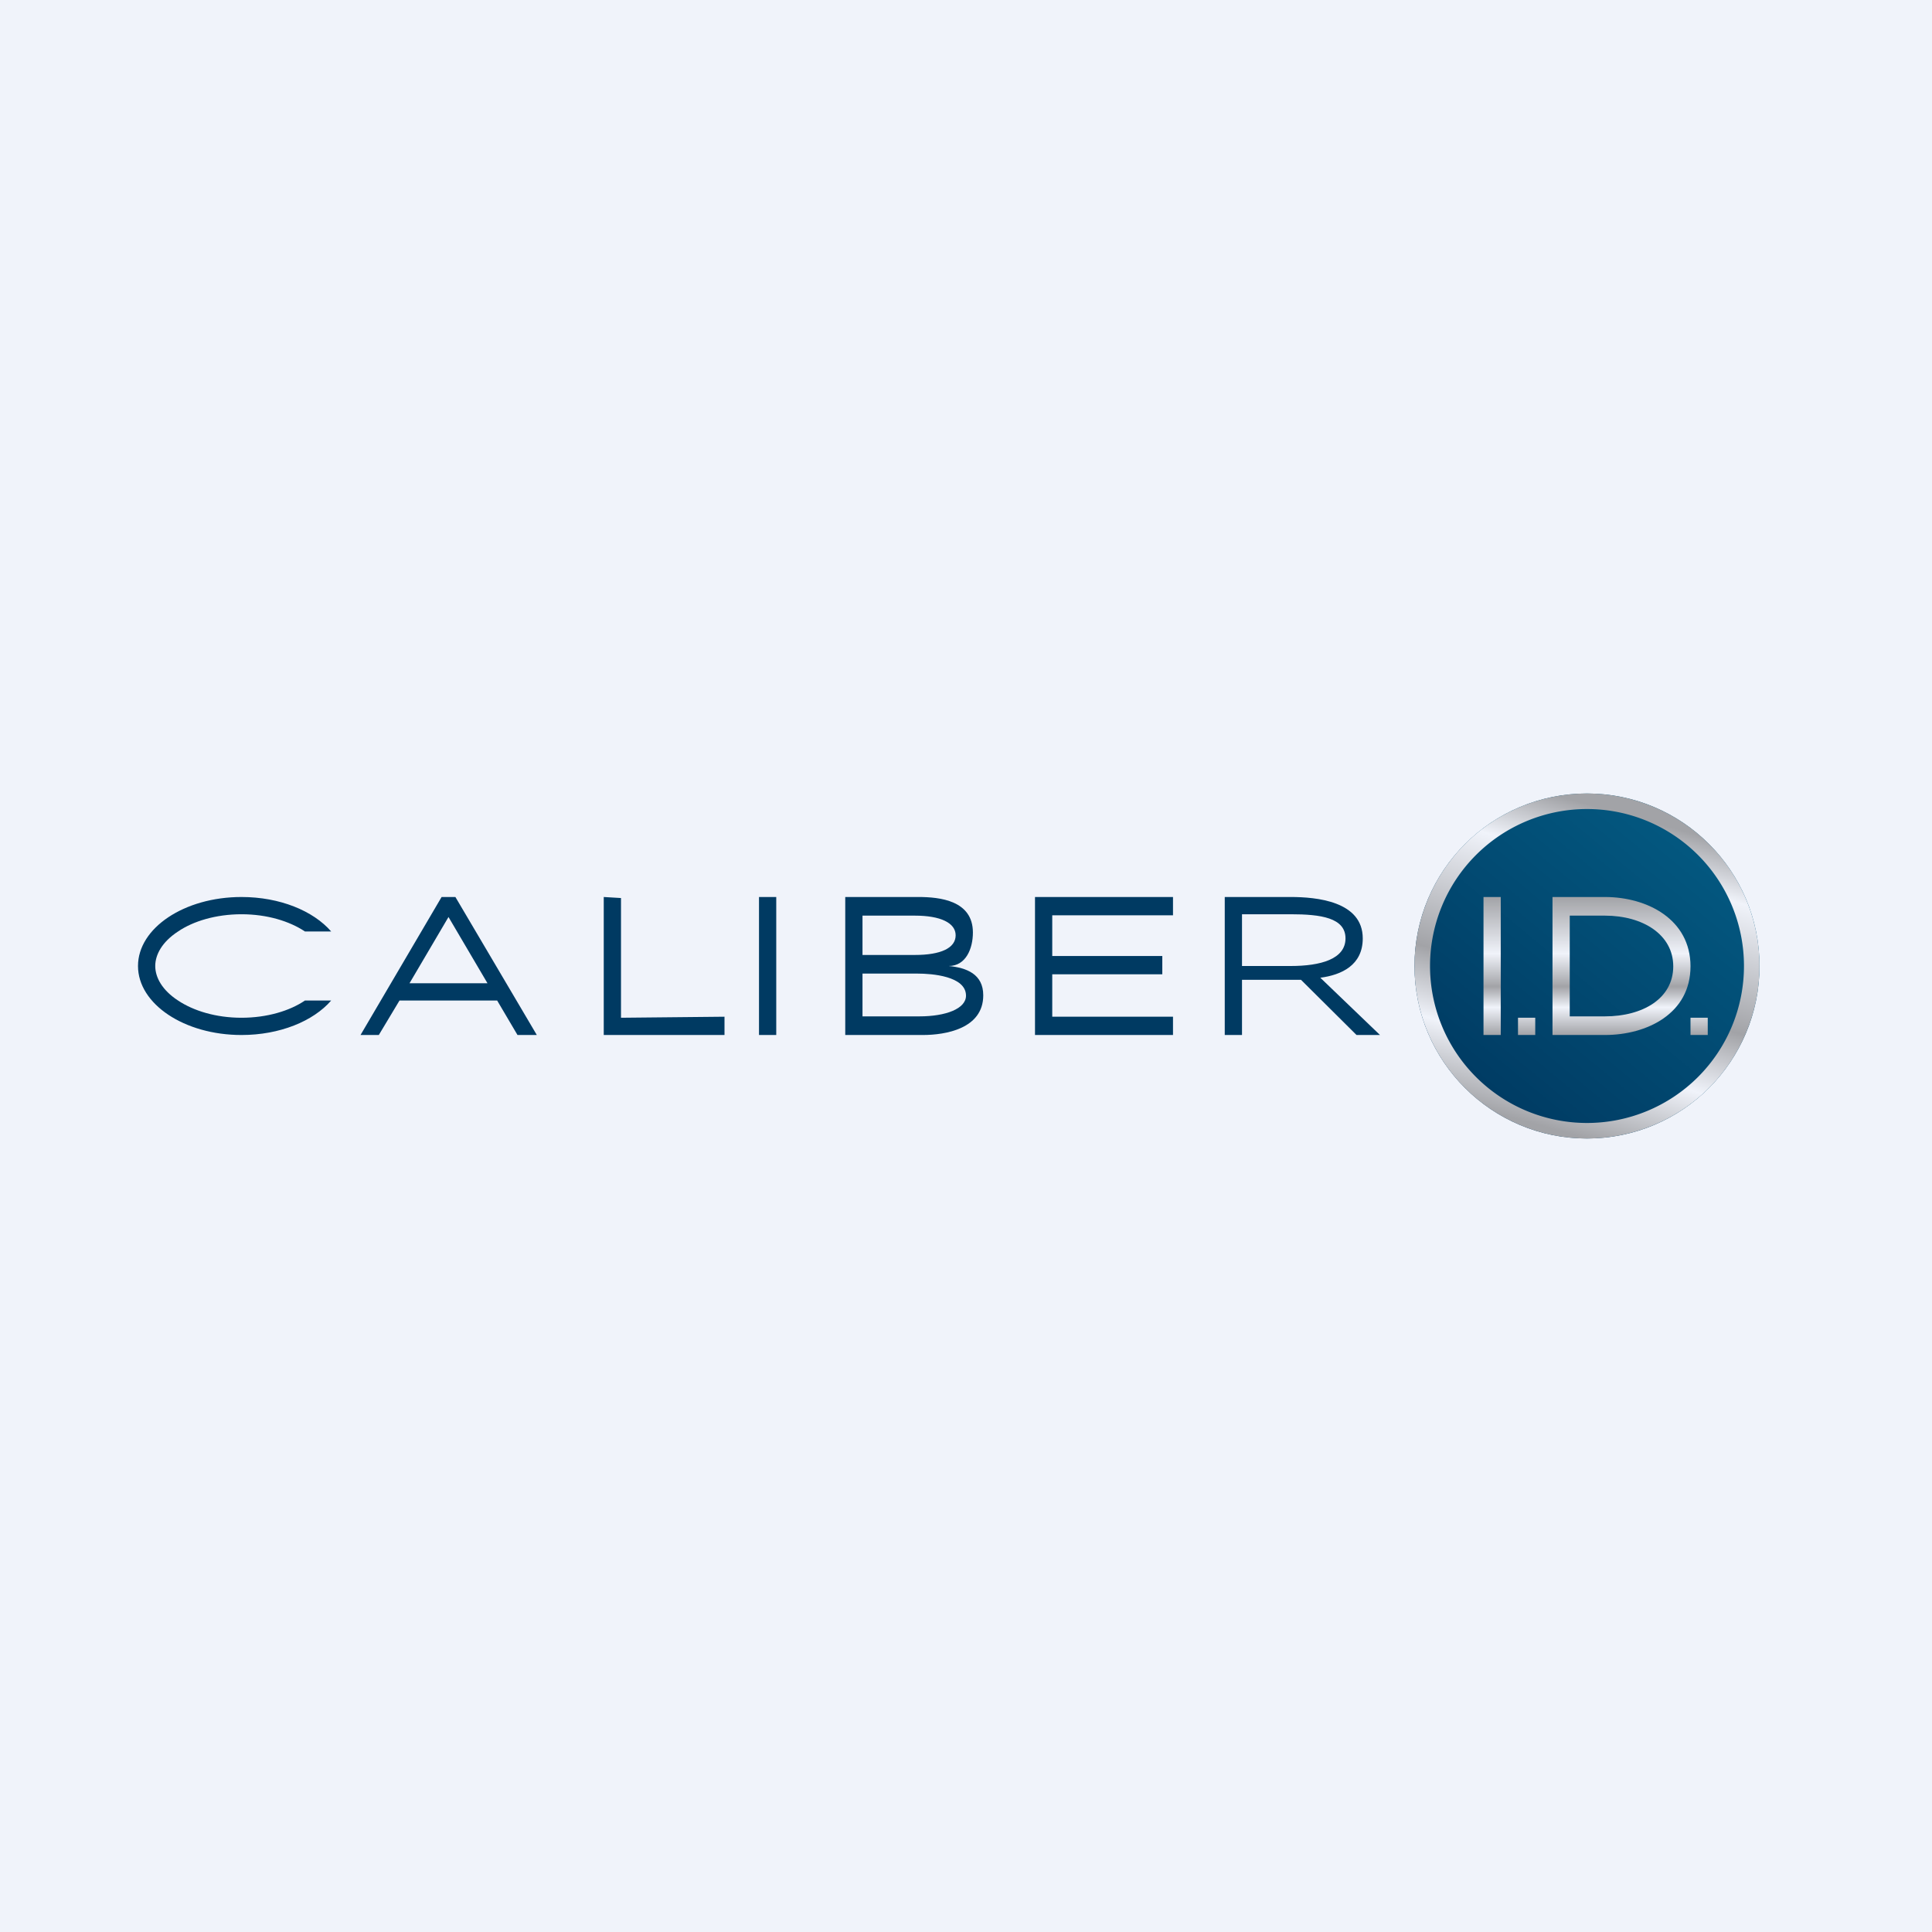 <?xml version='1.0' encoding='utf-8'?>
<!-- by TradeStack -->
<svg width="56" height="56" viewBox="0 0 56 56" xmlns="http://www.w3.org/2000/svg"><path fill="#F0F3FA" d="M0 0h56v56H0z" /><path d="m18 29.5 3-.03V30h-3.5v-4l.5.03v3.47ZM27.5 28c.51.05 1 .23 1 .85 0 .97-1.1 1.15-1.75 1.15H24.5v-4h2.12c.62 0 1.58.1 1.58 1.03 0 .46-.2.97-.7.97Zm-2.5-.32h1.52c.75 0 1.18-.2 1.18-.57 0-.36-.44-.57-1.18-.57H25v1.14Zm1.65 1.78c.76 0 1.35-.22 1.35-.6 0-.57-1-.64-1.4-.64H25v1.24h1.65ZM30.5 26.53v1.18h3.19v.53H30.5v1.23H34V30h-4v-4h4v.53h-3.5ZM22.5 26H22v4h.5v-4ZM39.32 30l-1.61-1.6H36V30h-.5v-4h1.91c.74 0 2.09.12 2.09 1.2 0 .78-.62 1.06-1.23 1.14L40 30h-.68ZM36 28h1.41c.87 0 1.59-.2 1.59-.8 0-.6-.72-.7-1.59-.7H36V28Z" fill="#003A62" /><circle cx="46" cy="28" r="5" fill="url(#arun3a5cs)" /><path fill-rule="evenodd" d="M46 32.55a4.55 4.55 0 1 0 0-9.1 4.55 4.55 0 0 0 0 9.1Zm0 .45a5 5 0 1 0 0-10 5 5 0 0 0 0 10Z" fill="url(#brun3a5cs)" /><path d="M43.5 26H43v4h.5v-4Zm3.02 0c1.23 0 2.48.65 2.48 2.01 0 1.37-1.26 1.99-2.48 1.99H45v-4h1.52Zm0 3.46c1.1 0 1.98-.52 1.98-1.45 0-.92-.88-1.47-1.98-1.47H45.5v2.92h1.02ZM44 29.5v.5h.5v-.5H44Zm5 0v.5h.5v-.5H49Z" fill="url(#crun3a5cs)" /><path d="M8.84 27c-.45-.3-1.1-.5-1.84-.5s-1.4.2-1.84.5c-.46.3-.66.67-.66 1 0 .33.2.7.66 1 .45.3 1.1.5 1.84.5s1.4-.2 1.84-.5h.76c-.52.6-1.49 1-2.6 1-1.66 0-3-.9-3-2s1.34-2 3-2c1.11 0 2.08.4 2.6 1h-.76ZM11.58 29l-.6 1h-.53l2.35-4h.4l2.36 4H15l-.59-1h-2.84Zm.3-.5h2.25L13 26.58l-1.13 1.92Z" fill="#003A62" /><defs><linearGradient id="arun3a5cs" x1="48.73" y1="24.5" x2="42.59" y2="31.94" gradientUnits="userSpaceOnUse"><stop stop-color="#03577F" /><stop offset="1" stop-color="#003A62" /></linearGradient><linearGradient id="brun3a5cs" x1="48.5" y1="24" x2="46" y2="33" gradientUnits="userSpaceOnUse"><stop stop-color="#A2A3A7" /><stop offset=".17" stop-color="#F0F3FA" /><stop offset=".56" stop-color="#A2A3A7" /><stop offset=".77" stop-color="#F0F3FA" /><stop offset="1" stop-color="#A2A3A7" /></linearGradient><linearGradient id="crun3a5cs" x1="46.25" y1="26" x2="46.25" y2="30" gradientUnits="userSpaceOnUse"><stop stop-color="#A2A3A7" /><stop offset=".41" stop-color="#F0F3FA" /><stop offset=".65" stop-color="#A2A3A7" /><stop offset=".8" stop-color="#F0F3FA" /><stop offset="1" stop-color="#A2A3A7" /></linearGradient></defs></svg>